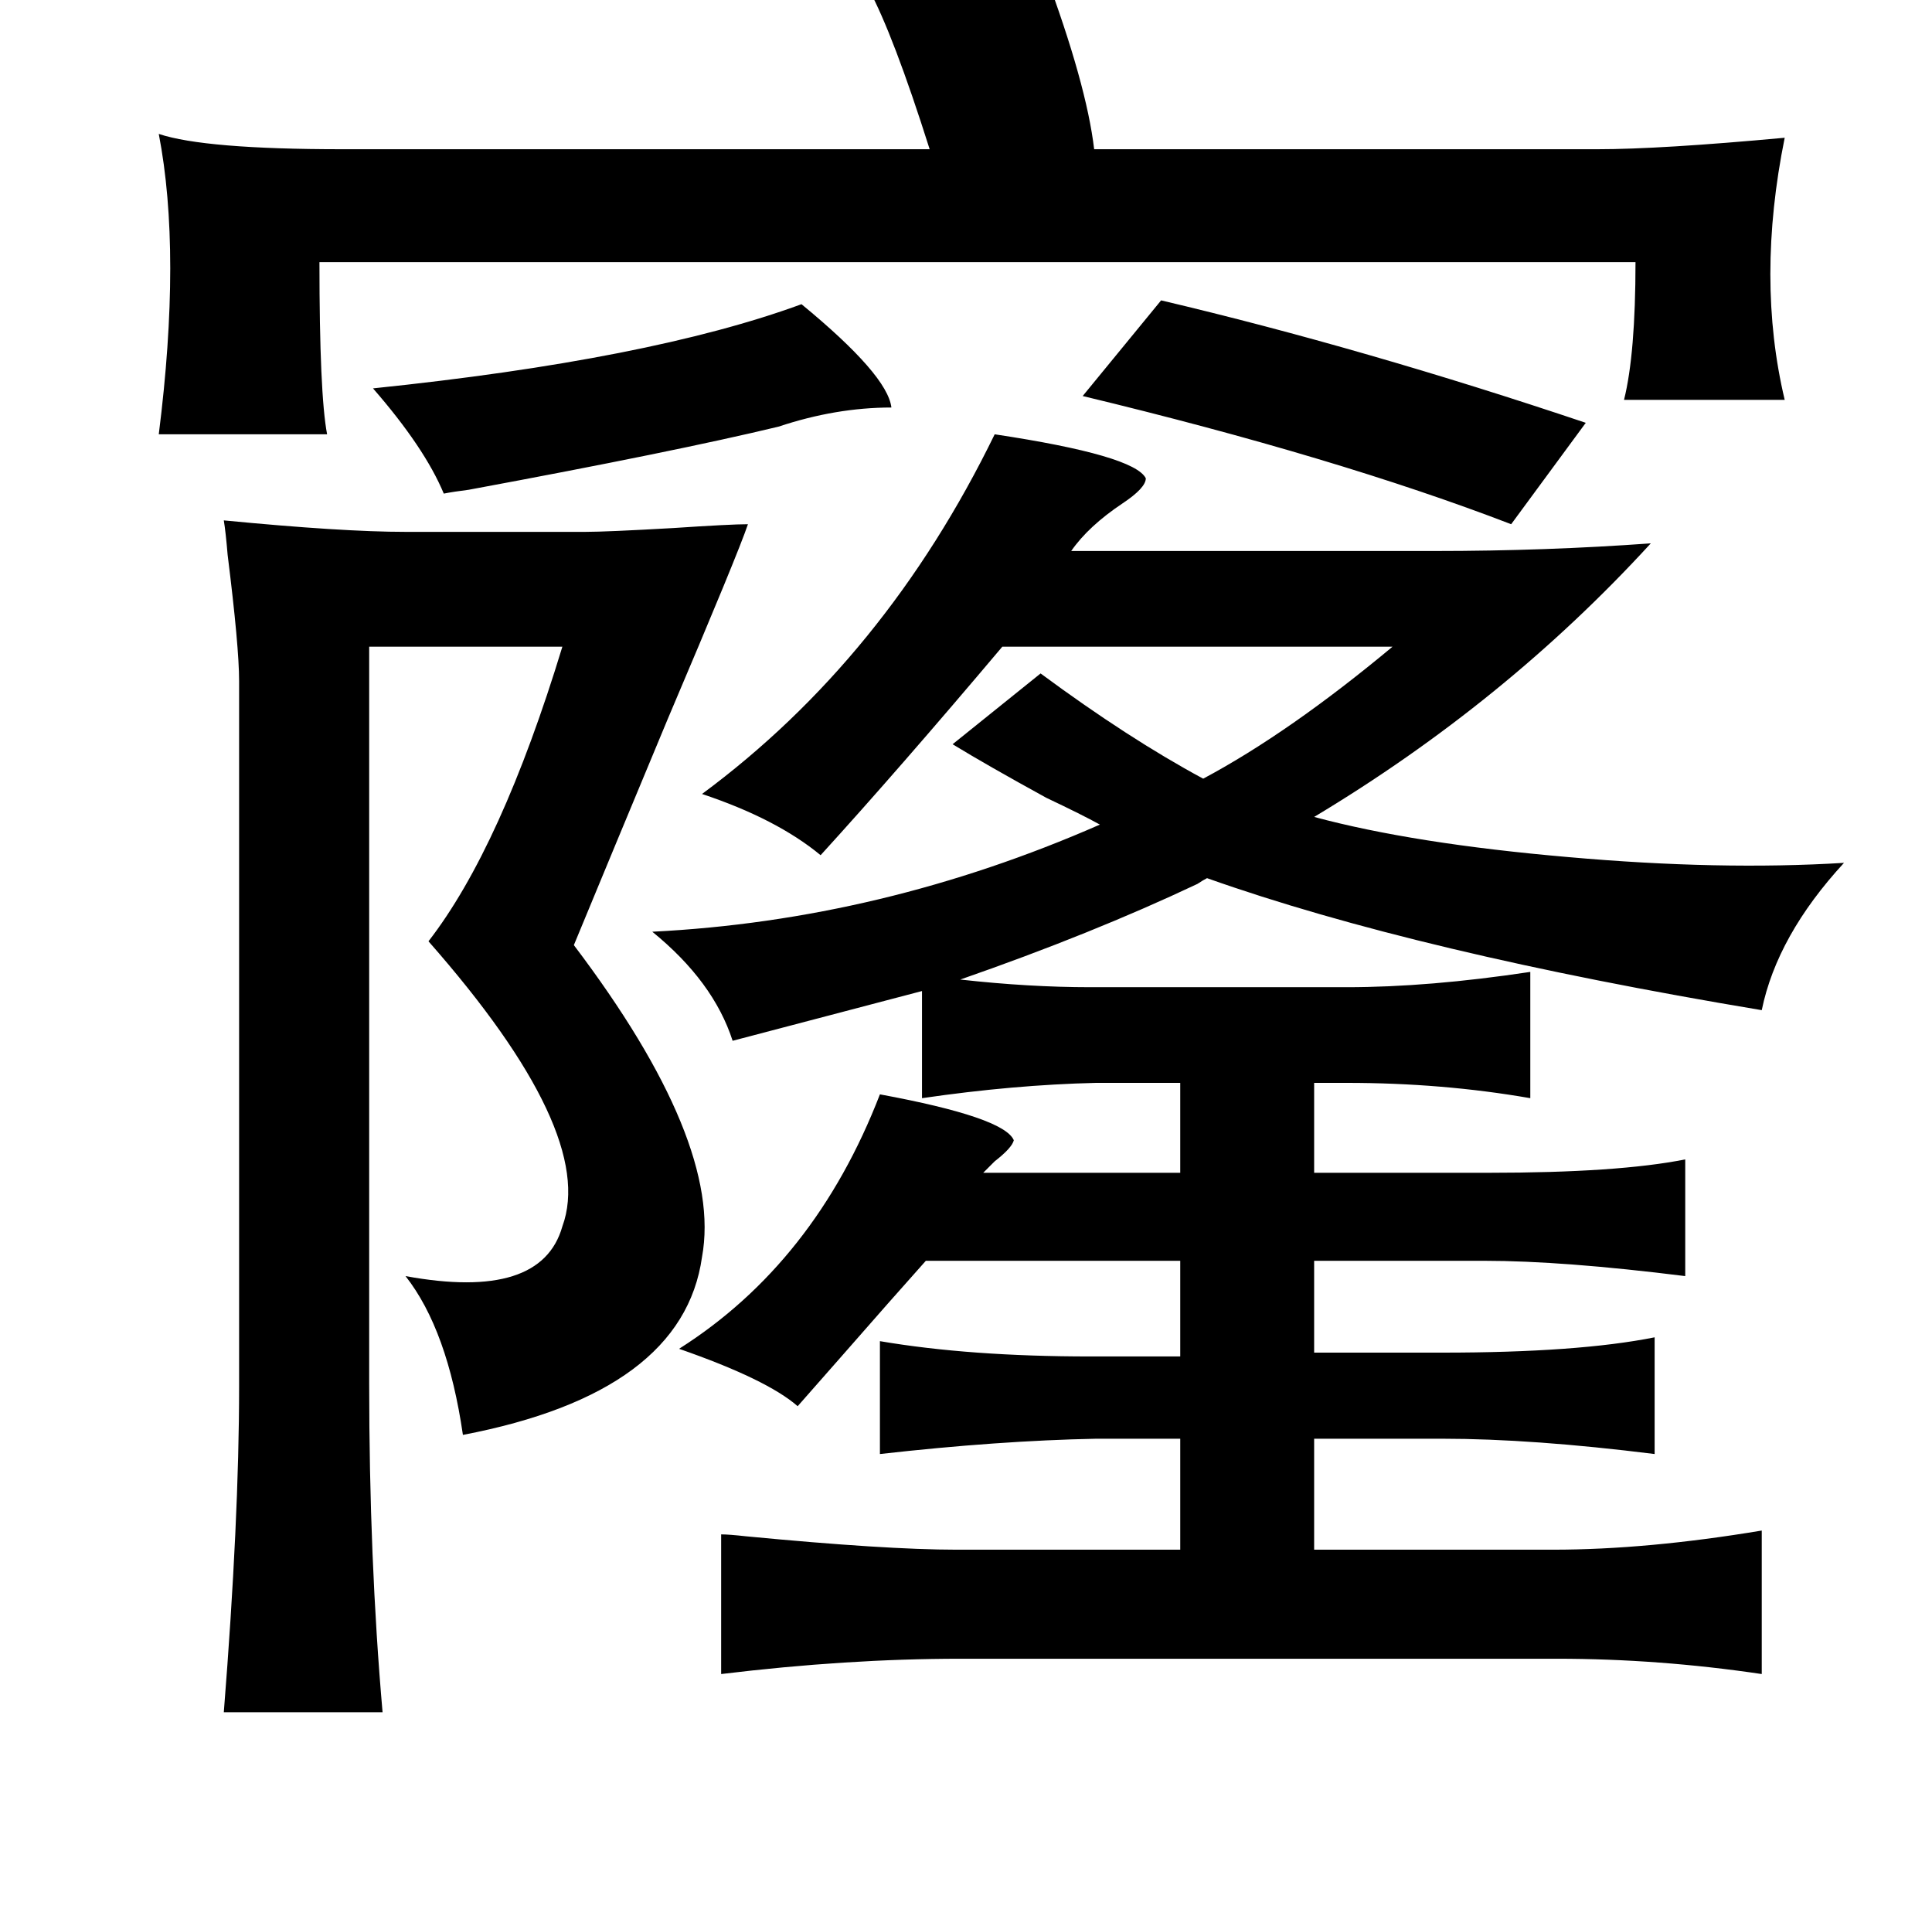 <?xml version="1.0" standalone="no"?>
<!DOCTYPE svg PUBLIC "-//W3C//DTD SVG 1.1//EN" "http://www.w3.org/Graphics/SVG/1.1/DTD/svg11.dtd" >
<svg xmlns="http://www.w3.org/2000/svg" xmlns:xlink="http://www.w3.org/1999/xlink" version="1.1" viewBox="-10 0 1010 1000">
   <path fill="currentColor"
d="M536 -15q22 59 26 93h263q33 0 98 -6q-15 74 0 137h-84q6 -24 6 -72h-688q0 69 4 90h-88q12 -95 0 -157q24 8 96 8h307q-19 -60 -32 -84zM597 157q106 25 222 64l-39 53q-91 -35 -224 -67zM409 159q45 37 47 54q-29 0 -59 10q-54 13 -162 33q-8 1 -13 2q-10 -24 -37 -55
q145 -15 224 -44zM510 227q73 11 79 23q0 5 -12 13q-18 12 -27 25h190q58 0 113 -4q-76 83 -176 143q52 14 133 21q79 7 144 3q-35 38 -43 77q-180 -30 -290 -69q-2 1 -5 3q-55 26 -124 50q36 4 68 4h134q43 0 96 -8v66q-46 -8 -96 -8h-17v47h91q68 0 103 -7v61
q-64 -8 -105 -8h-89v48h67q71 0 111 -8v61q-64 -8 -111 -8h-67v58h125q49 0 109 -10v75q-54 -8 -107 -8h-312q-59 0 -125 8v-73q4 0 13 1q73 7 110 7h117v-58h-44q-51 1 -113 8v-59q47 8 110 8h47v-50h-133q-17 19 -45 51q-15 17 -22 25q-16 -14 -62 -30q71 -45 105 -133
q65 12 70 24q-1 4 -10 11l-6 6h103v-47h-44q-43 1 -91 8v-56l-99 26q-10 -31 -42 -57q120 -6 234 -56q-9 -5 -28 -14q-31 -17 -49 -28l46 -37q46 34 85 55q45 -24 99 -69h-204q-54 64 -95 109q-23 -19 -62 -32q96 -71 153 -188zM290 494q78 103 67 163q-10 71 -125 93
q-8 -55 -30 -83q71 13 82 -26q18 -49 -70 -149q38 -49 70 -154h-101v385q0 92 7 172h-83q8 -101 8 -170v-369q0 -18 -6 -66q-1 -12 -2 -18q62 6 95 6h94q11 0 46 -2q30 -2 39 -2q-5 15 -42 102q-30 72 -49 118z" />
</svg>
